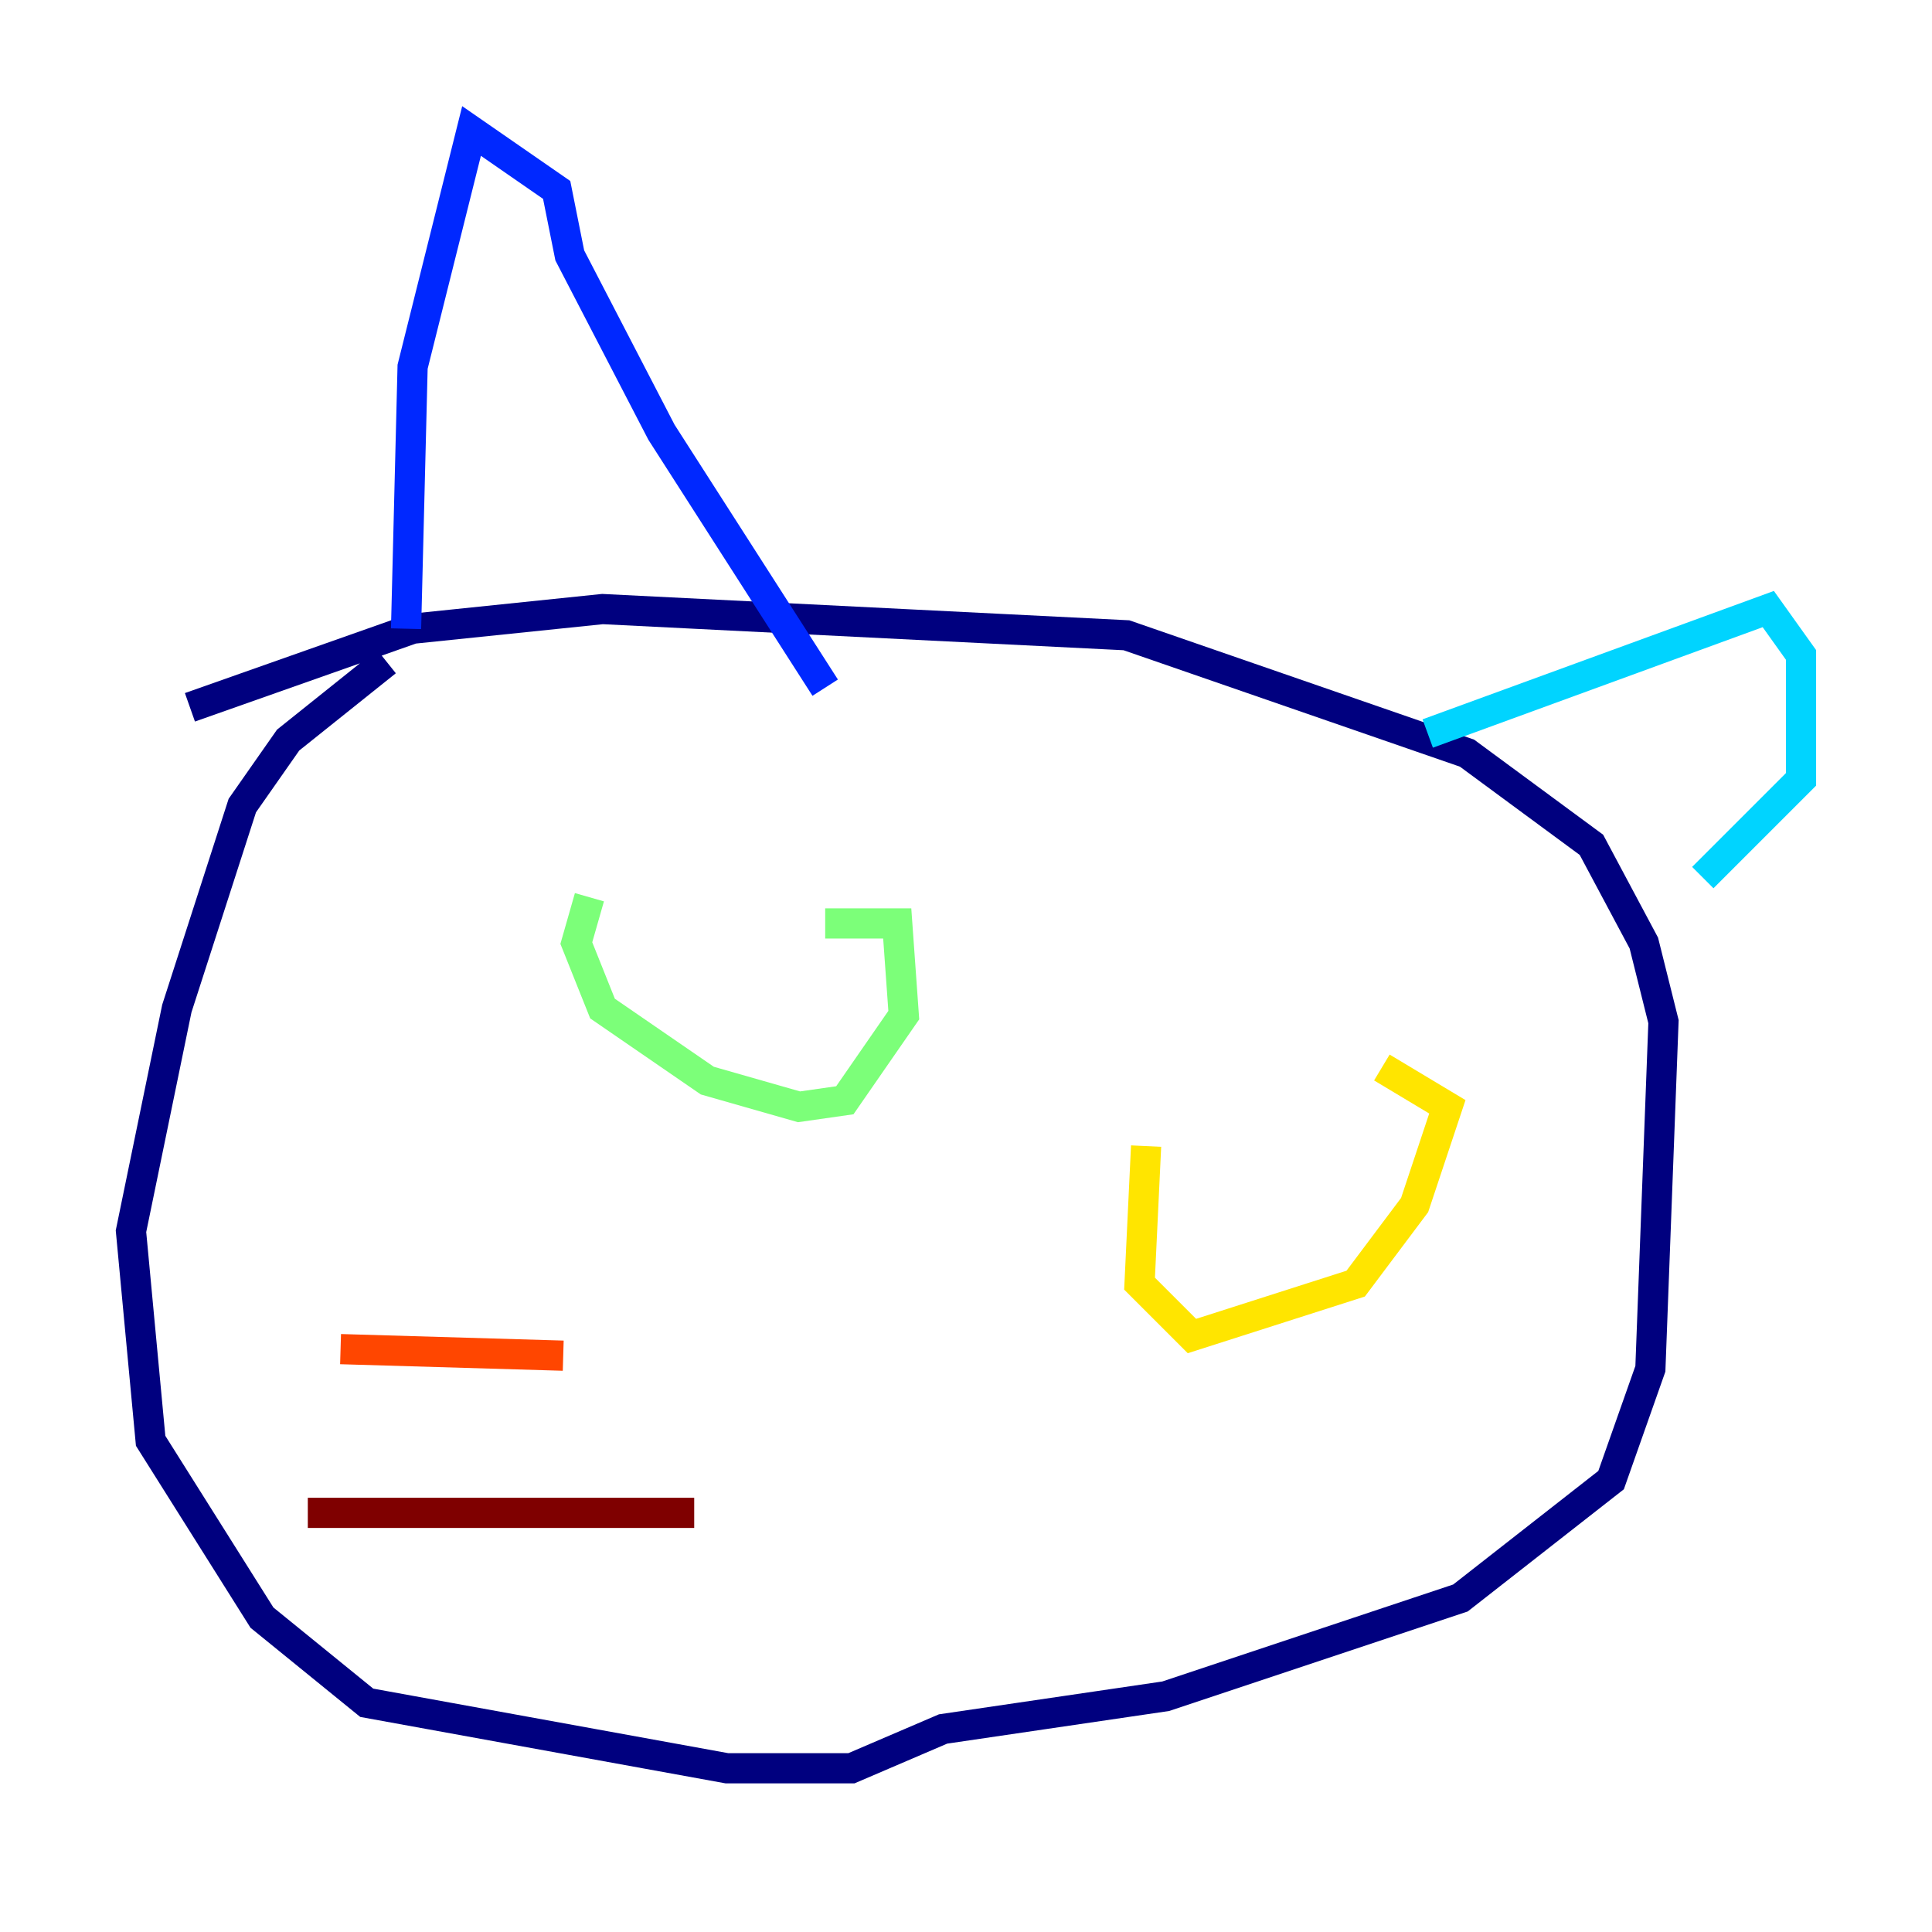 <?xml version="1.0" encoding="utf-8" ?>
<svg baseProfile="tiny" height="128" version="1.2" viewBox="0,0,128,128" width="128" xmlns="http://www.w3.org/2000/svg" xmlns:ev="http://www.w3.org/2001/xml-events" xmlns:xlink="http://www.w3.org/1999/xlink"><defs /><polyline fill="none" points="25.6,43.824 19.091,49.031 16.054,53.37 11.715,66.82 8.678,81.573 9.98,95.458 17.356,107.173 24.298,112.814 48.163,117.153 56.407,117.153 62.481,114.549 77.234,112.38 96.759,105.871 106.739,98.061 109.342,90.685 110.21,67.688 108.909,62.481 105.437,55.973 97.193,49.898 74.63,42.088 39.919,40.352 27.336,41.654 12.583,46.861" stroke="#00007f" stroke-width="2" /><polyline fill="none" points="26.902,41.654 27.336,24.298 31.241,8.678 36.881,12.583 37.749,16.922 43.824,28.637 54.671,45.559" stroke="#0028ff" stroke-width="2" /><polyline fill="none" points="94.59,48.597 117.153,40.352 119.322,43.39 119.322,51.634 112.814,58.142" stroke="#00d4ff" stroke-width="2" /><polyline fill="none" points="39.051,59.444 38.183,62.481 39.919,66.82 46.861,71.593 52.936,73.329 55.973,72.895 59.878,67.254 59.444,61.18 54.671,61.18" stroke="#7cff79" stroke-width="2" /><polyline fill="none" points="75.932,75.932 75.498,85.044 78.969,88.515 89.817,85.044 93.722,79.837 95.891,73.329 91.552,70.725" stroke="#ffe500" stroke-width="2" /><polyline fill="none" points="22.563,89.383 37.315,89.817" stroke="#ff4600" stroke-width="2" /><polyline fill="none" points="20.393,100.231 45.993,100.231" stroke="#7f0000" stroke-width="2" /></svg>